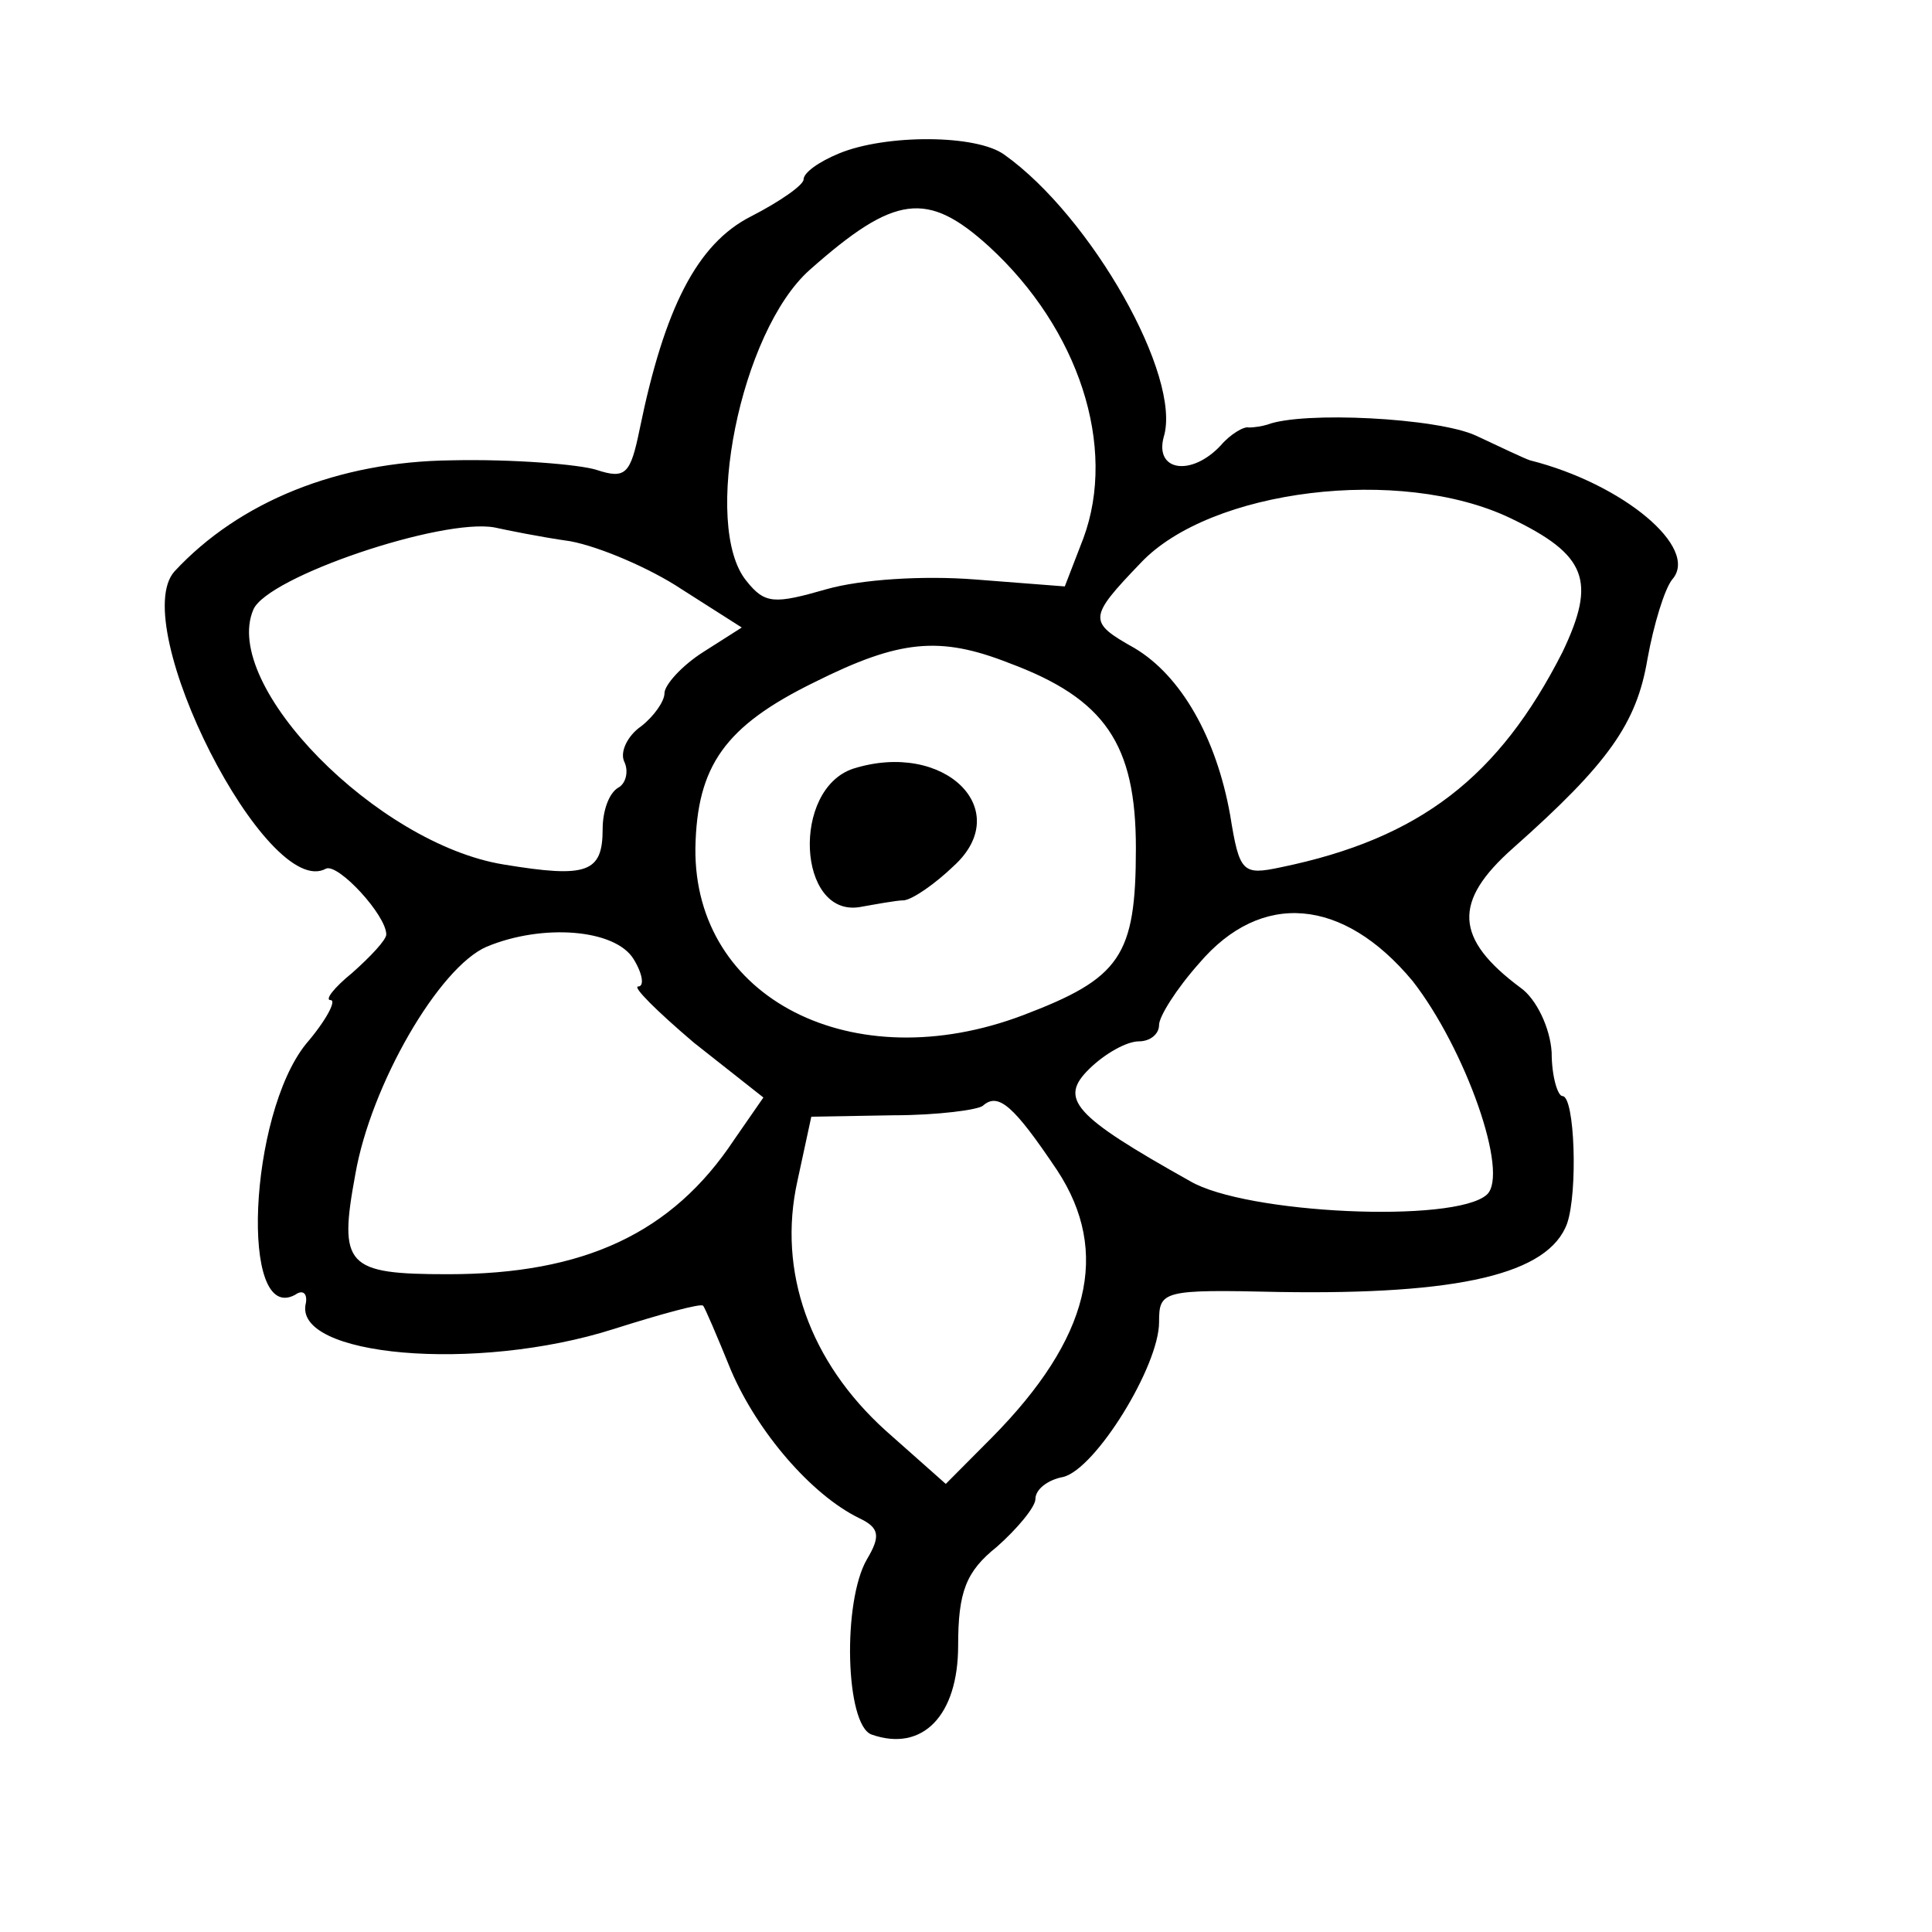 <svg width="15" height="15" viewBox="0 0 15 15" fill="none" xmlns="http://www.w3.org/2000/svg">
<path d="M6.515 1.191C6.359 1.255 6.239 1.34 6.239 1.393C6.239 1.436 6.059 1.563 5.831 1.68C5.411 1.893 5.159 2.393 4.967 3.329C4.895 3.68 4.859 3.723 4.631 3.648C4.499 3.606 3.983 3.563 3.503 3.574C2.627 3.584 1.859 3.893 1.355 4.436C0.983 4.85 2.075 6.999 2.531 6.744C2.627 6.702 2.999 7.106 2.999 7.255C2.999 7.297 2.879 7.425 2.735 7.553C2.591 7.67 2.519 7.765 2.567 7.765C2.615 7.765 2.531 7.925 2.375 8.106C1.931 8.659 1.859 10.287 2.291 10.053C2.351 10.01 2.387 10.042 2.375 10.116C2.267 10.531 3.695 10.659 4.763 10.319C5.135 10.201 5.447 10.116 5.459 10.138C5.471 10.148 5.567 10.372 5.675 10.638C5.879 11.116 6.299 11.606 6.671 11.787C6.827 11.861 6.839 11.925 6.731 12.106C6.539 12.436 6.563 13.393 6.767 13.467C7.163 13.606 7.439 13.319 7.439 12.776C7.439 12.361 7.499 12.201 7.739 12.01C7.895 11.872 8.039 11.701 8.039 11.638C8.039 11.563 8.135 11.489 8.255 11.467C8.507 11.404 8.999 10.606 8.999 10.265C8.999 10.021 9.023 10.01 9.935 10.031C11.327 10.053 12.023 9.893 12.167 9.499C12.251 9.255 12.227 8.51 12.131 8.51C12.095 8.51 12.047 8.361 12.047 8.17C12.035 7.978 11.927 7.755 11.807 7.67C11.291 7.287 11.279 6.999 11.747 6.585C12.491 5.925 12.707 5.616 12.791 5.116C12.839 4.85 12.923 4.574 12.983 4.499C13.199 4.255 12.599 3.755 11.879 3.574C11.843 3.563 11.663 3.478 11.459 3.382C11.159 3.244 10.115 3.191 9.839 3.297C9.803 3.308 9.743 3.319 9.695 3.319C9.659 3.308 9.551 3.372 9.479 3.457C9.251 3.702 8.963 3.659 9.035 3.393C9.179 2.925 8.471 1.68 7.799 1.202C7.583 1.042 6.875 1.042 6.515 1.191ZM7.679 1.914C8.375 2.553 8.675 3.467 8.411 4.18L8.267 4.553L7.571 4.499C7.163 4.467 6.683 4.499 6.419 4.574C6.011 4.691 5.939 4.691 5.795 4.51C5.447 4.085 5.747 2.574 6.287 2.095C6.947 1.51 7.199 1.478 7.679 1.914ZM11.723 4.021C12.323 4.308 12.395 4.51 12.131 5.063C11.639 6.031 11.027 6.51 9.947 6.733C9.647 6.797 9.623 6.776 9.551 6.329C9.443 5.723 9.167 5.244 8.807 5.031C8.447 4.829 8.447 4.797 8.855 4.372C9.395 3.797 10.871 3.616 11.723 4.021ZM4.427 4.202C4.655 4.244 5.051 4.414 5.291 4.574L5.759 4.872L5.459 5.063C5.291 5.17 5.159 5.319 5.159 5.382C5.159 5.446 5.075 5.563 4.979 5.638C4.871 5.712 4.811 5.84 4.847 5.914C4.883 5.989 4.859 6.085 4.799 6.116C4.727 6.159 4.679 6.297 4.679 6.436C4.679 6.776 4.559 6.819 3.911 6.712C2.927 6.553 1.715 5.319 1.967 4.733C2.075 4.478 3.431 4.021 3.839 4.095C3.935 4.116 4.199 4.17 4.427 4.202ZM7.835 5.148C8.579 5.425 8.819 5.776 8.819 6.585C8.819 7.425 8.699 7.595 7.943 7.882C6.623 8.382 5.387 7.755 5.399 6.585C5.411 5.946 5.627 5.638 6.323 5.297C6.983 4.967 7.295 4.936 7.835 5.148ZM10.967 7.616C11.375 8.138 11.723 9.116 11.543 9.276C11.291 9.499 9.671 9.425 9.239 9.17C8.327 8.659 8.219 8.531 8.459 8.297C8.579 8.18 8.747 8.085 8.843 8.085C8.927 8.085 8.999 8.031 8.999 7.957C8.999 7.893 9.131 7.68 9.311 7.478C9.791 6.914 10.427 6.967 10.967 7.616ZM4.919 7.446C4.991 7.563 5.003 7.659 4.955 7.659C4.907 7.659 5.099 7.85 5.387 8.095L5.927 8.521L5.699 8.85C5.219 9.574 4.535 9.893 3.479 9.893C2.687 9.893 2.627 9.829 2.759 9.116C2.879 8.425 3.407 7.51 3.779 7.35C4.211 7.17 4.775 7.212 4.919 7.446ZM8.207 9.085C8.627 9.723 8.459 10.393 7.703 11.159L7.343 11.521L6.875 11.106C6.287 10.574 6.035 9.872 6.191 9.17L6.299 8.67L6.935 8.659C7.283 8.659 7.595 8.616 7.631 8.585C7.751 8.478 7.871 8.585 8.207 9.085Z" fill="currentColor"/>
<path d="M6.624 5.968C6.144 6.128 6.192 7.117 6.672 7.043C6.792 7.022 6.96 6.99 7.02 6.99C7.092 6.979 7.26 6.862 7.404 6.724C7.884 6.288 7.332 5.745 6.624 5.968Z" fill="currentColor"/>
</svg>
